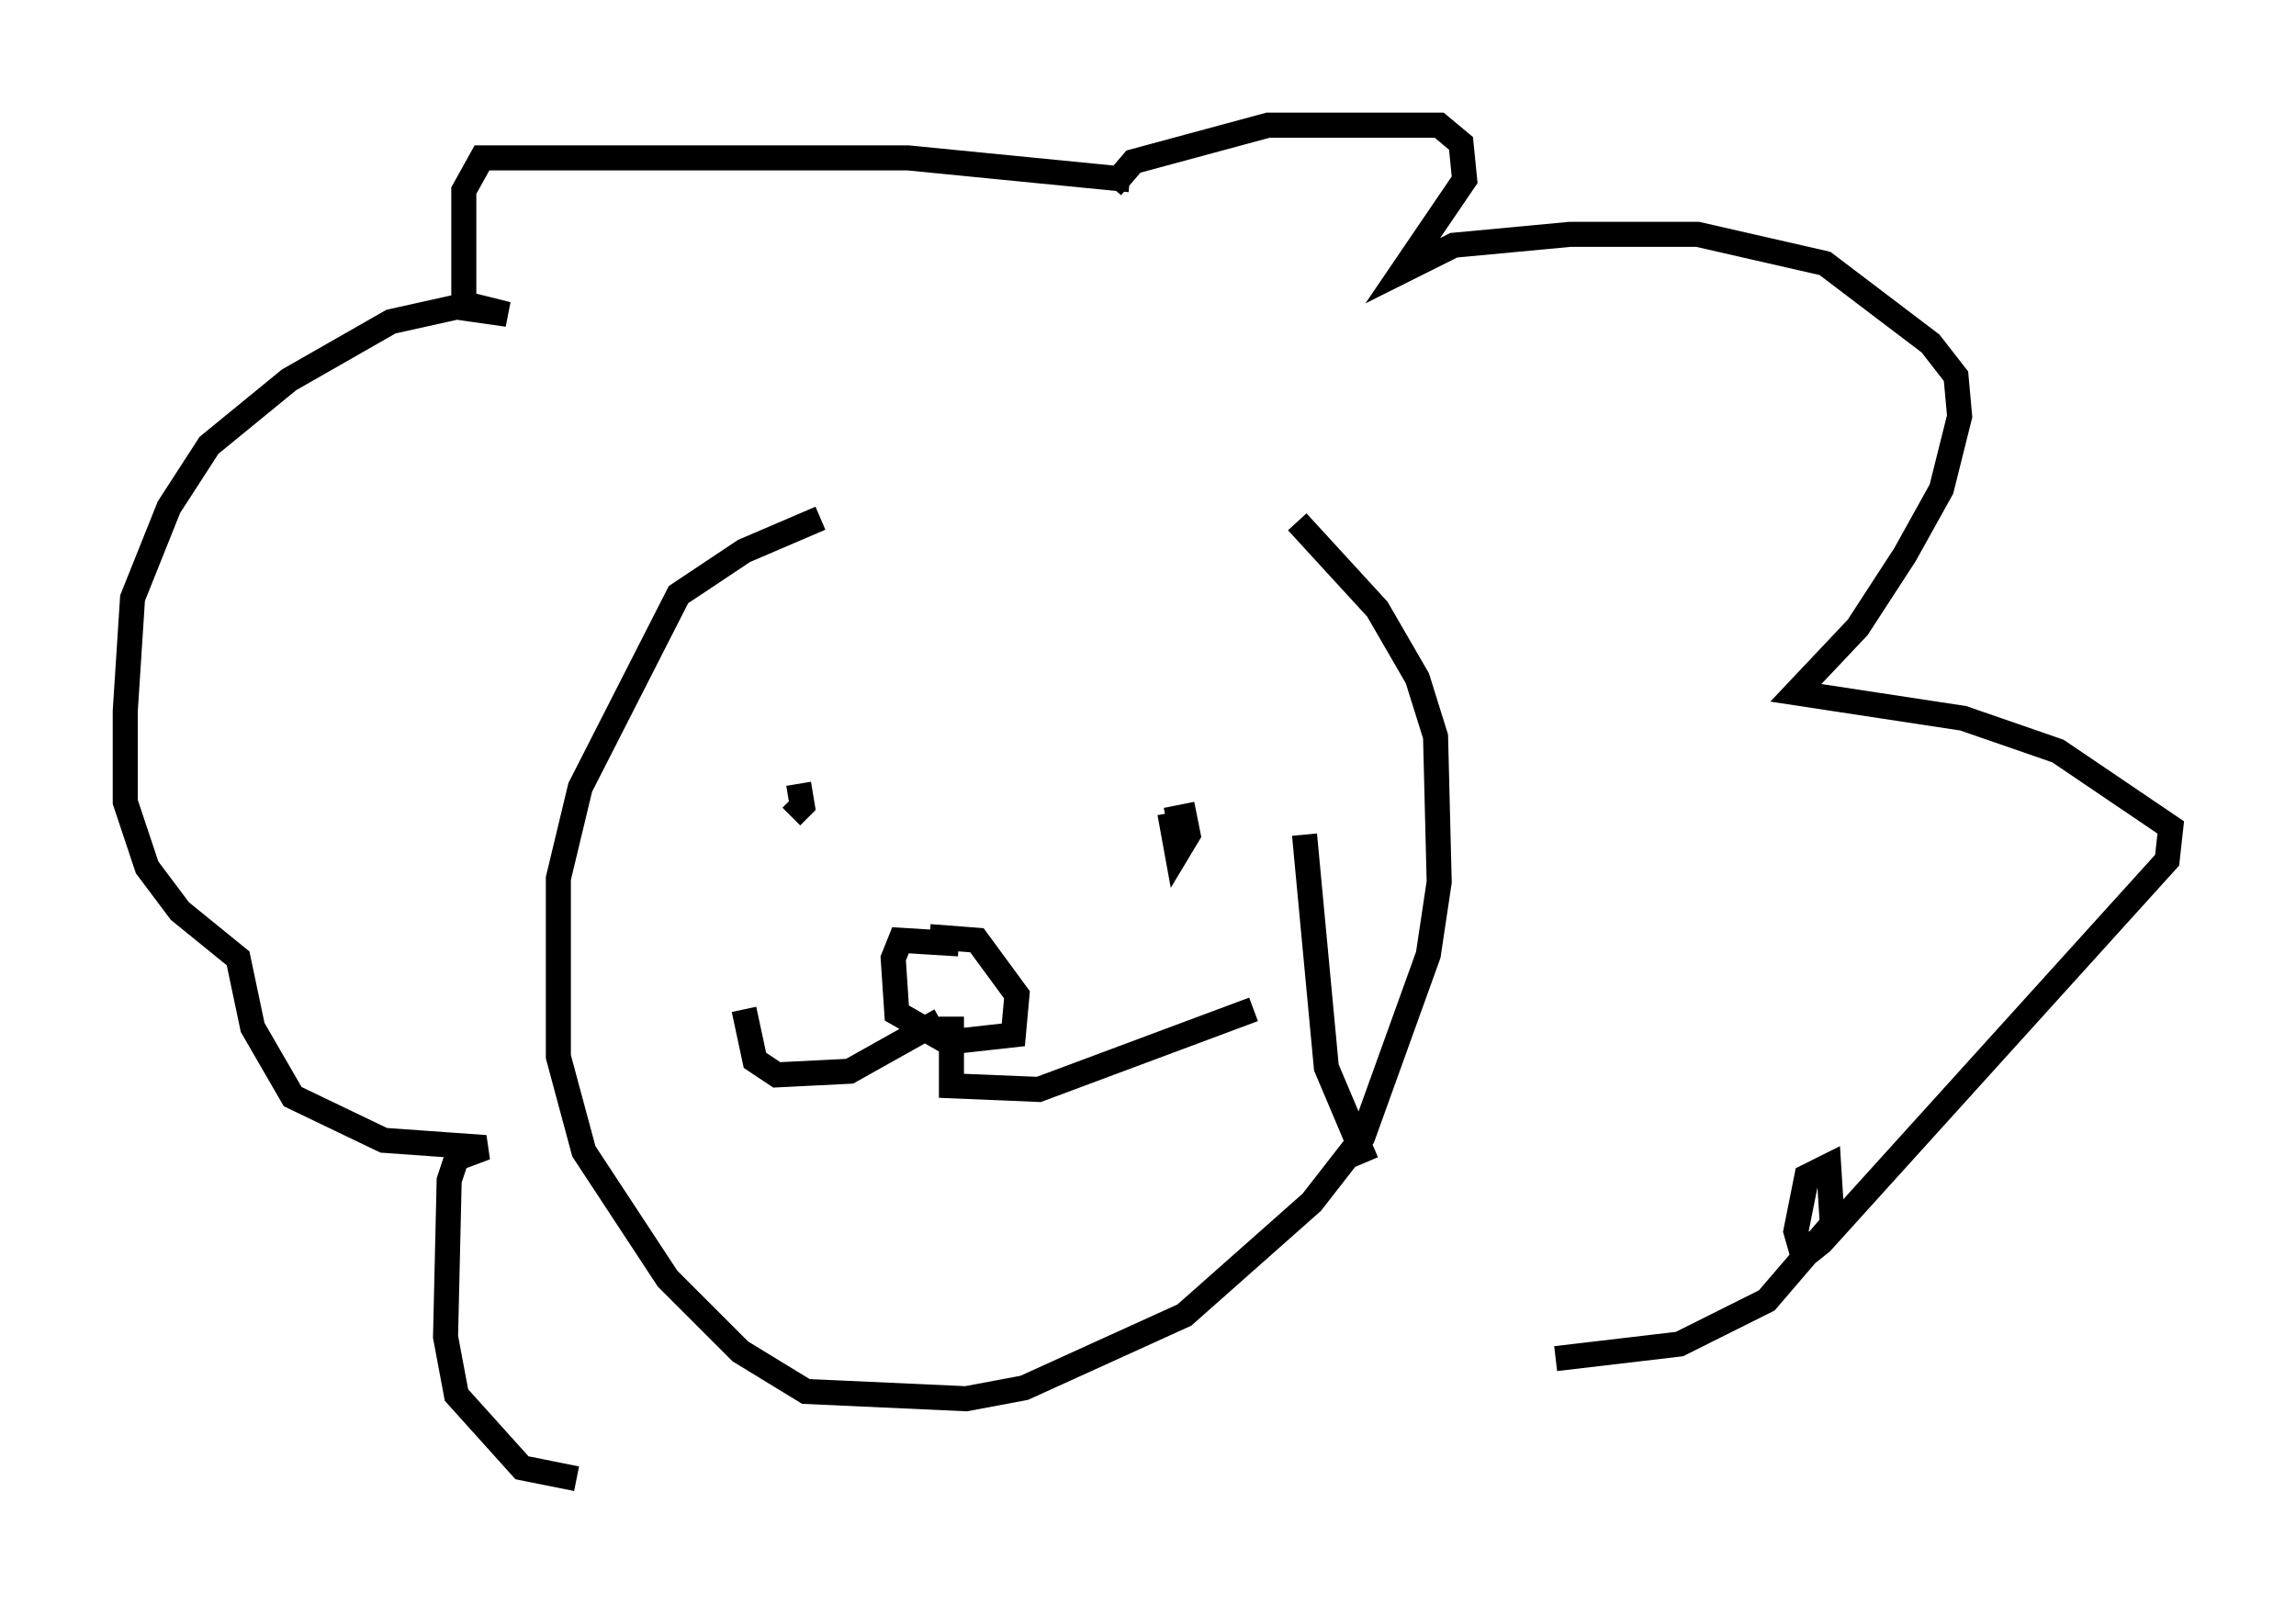 <?xml version="1.0" encoding="utf-8" ?>
<svg baseProfile="full" height="64.033" version="1.1" width="91.631" xmlns="http://www.w3.org/2000/svg" xmlns:ev="http://www.w3.org/2001/xml-events" xmlns:xlink="http://www.w3.org/1999/xlink"><defs /><rect fill="white" height="64.033" width="91.631" x="0" y="0" /><path d="M52.352, 20.687 m-19.609, 0.0 l-3.05, 1.307 -2.615, 1.743 l-3.922, 7.698 -0.872, 3.631 l0.0, 7.117 1.017, 3.777 l3.341, 5.084 2.905, 2.905 l2.615, 1.598 6.391, 0.291 l2.324, -0.436 6.391, -2.905 l5.084, -4.503 2.034, -2.615 l2.615, -7.263 0.436, -2.905 l-0.145, -5.81 -0.726, -2.324 l-1.598, -2.76 -3.196, -3.486 m-18.592, 9.441 l0.0, 0.0 m-1.307, 1.017 l0.145, 0.872 -0.436, 0.436 m14.961, 0.145 l0.726, -0.145 0.145, 0.726 l-0.436, 0.726 -0.291, -1.598 m-8.425, 5.229 l-2.324, -0.145 -0.291, 0.726 l0.145, 2.179 2.034, 1.162 l2.615, -0.291 0.145, -1.598 l-1.598, -2.179 -1.888, -0.145 m0.436, 3.341 l-3.631, 2.034 -2.905, 0.145 l-0.872, -0.581 -0.436, -2.034 m8.279, 0.291 l0.0, 2.76 3.486, 0.145 l8.57, -3.196 m-5.665, -32.827 l0.872, -1.017 5.374, -1.453 l6.827, 0.0 0.872, 0.726 l0.145, 1.453 -2.469, 3.631 l2.034, -1.017 4.648, -0.436 l5.084, 0.0 5.084, 1.162 l4.212, 3.196 1.017, 1.307 l0.145, 1.598 -0.726, 2.905 l-1.453, 2.615 -1.888, 2.905 l-2.469, 2.615 6.682, 1.017 l3.777, 1.307 4.503, 3.05 l-0.145, 1.307 -13.799, 15.251 l-0.726, 0.581 -0.291, -1.017 l0.436, -2.179 0.872, -0.436 l0.145, 2.324 -2.615, 3.05 l-3.486, 1.743 -4.939, 0.581 m-7.553, -7.844 l-1.598, -3.777 -0.872, -9.296 m-6.972, -26.145 l-8.86, -0.872 -16.994, 0.0 l-0.726, 1.307 0.0, 4.503 l1.743, 0.436 -2.034, -0.291 l-2.615, 0.581 -4.067, 2.324 l-3.196, 2.615 -1.598, 2.469 l-1.453, 3.631 -0.291, 4.503 l0.0, 3.631 0.872, 2.615 l1.307, 1.743 2.324, 1.888 l0.581, 2.76 1.598, 2.76 l3.631, 1.743 4.067, 0.291 l-1.162, 0.436 -0.291, 0.872 l-0.145, 6.246 0.436, 2.324 l2.615, 2.905 2.179, 0.436 " fill="none" stroke="black" stroke-width="1" /></svg>